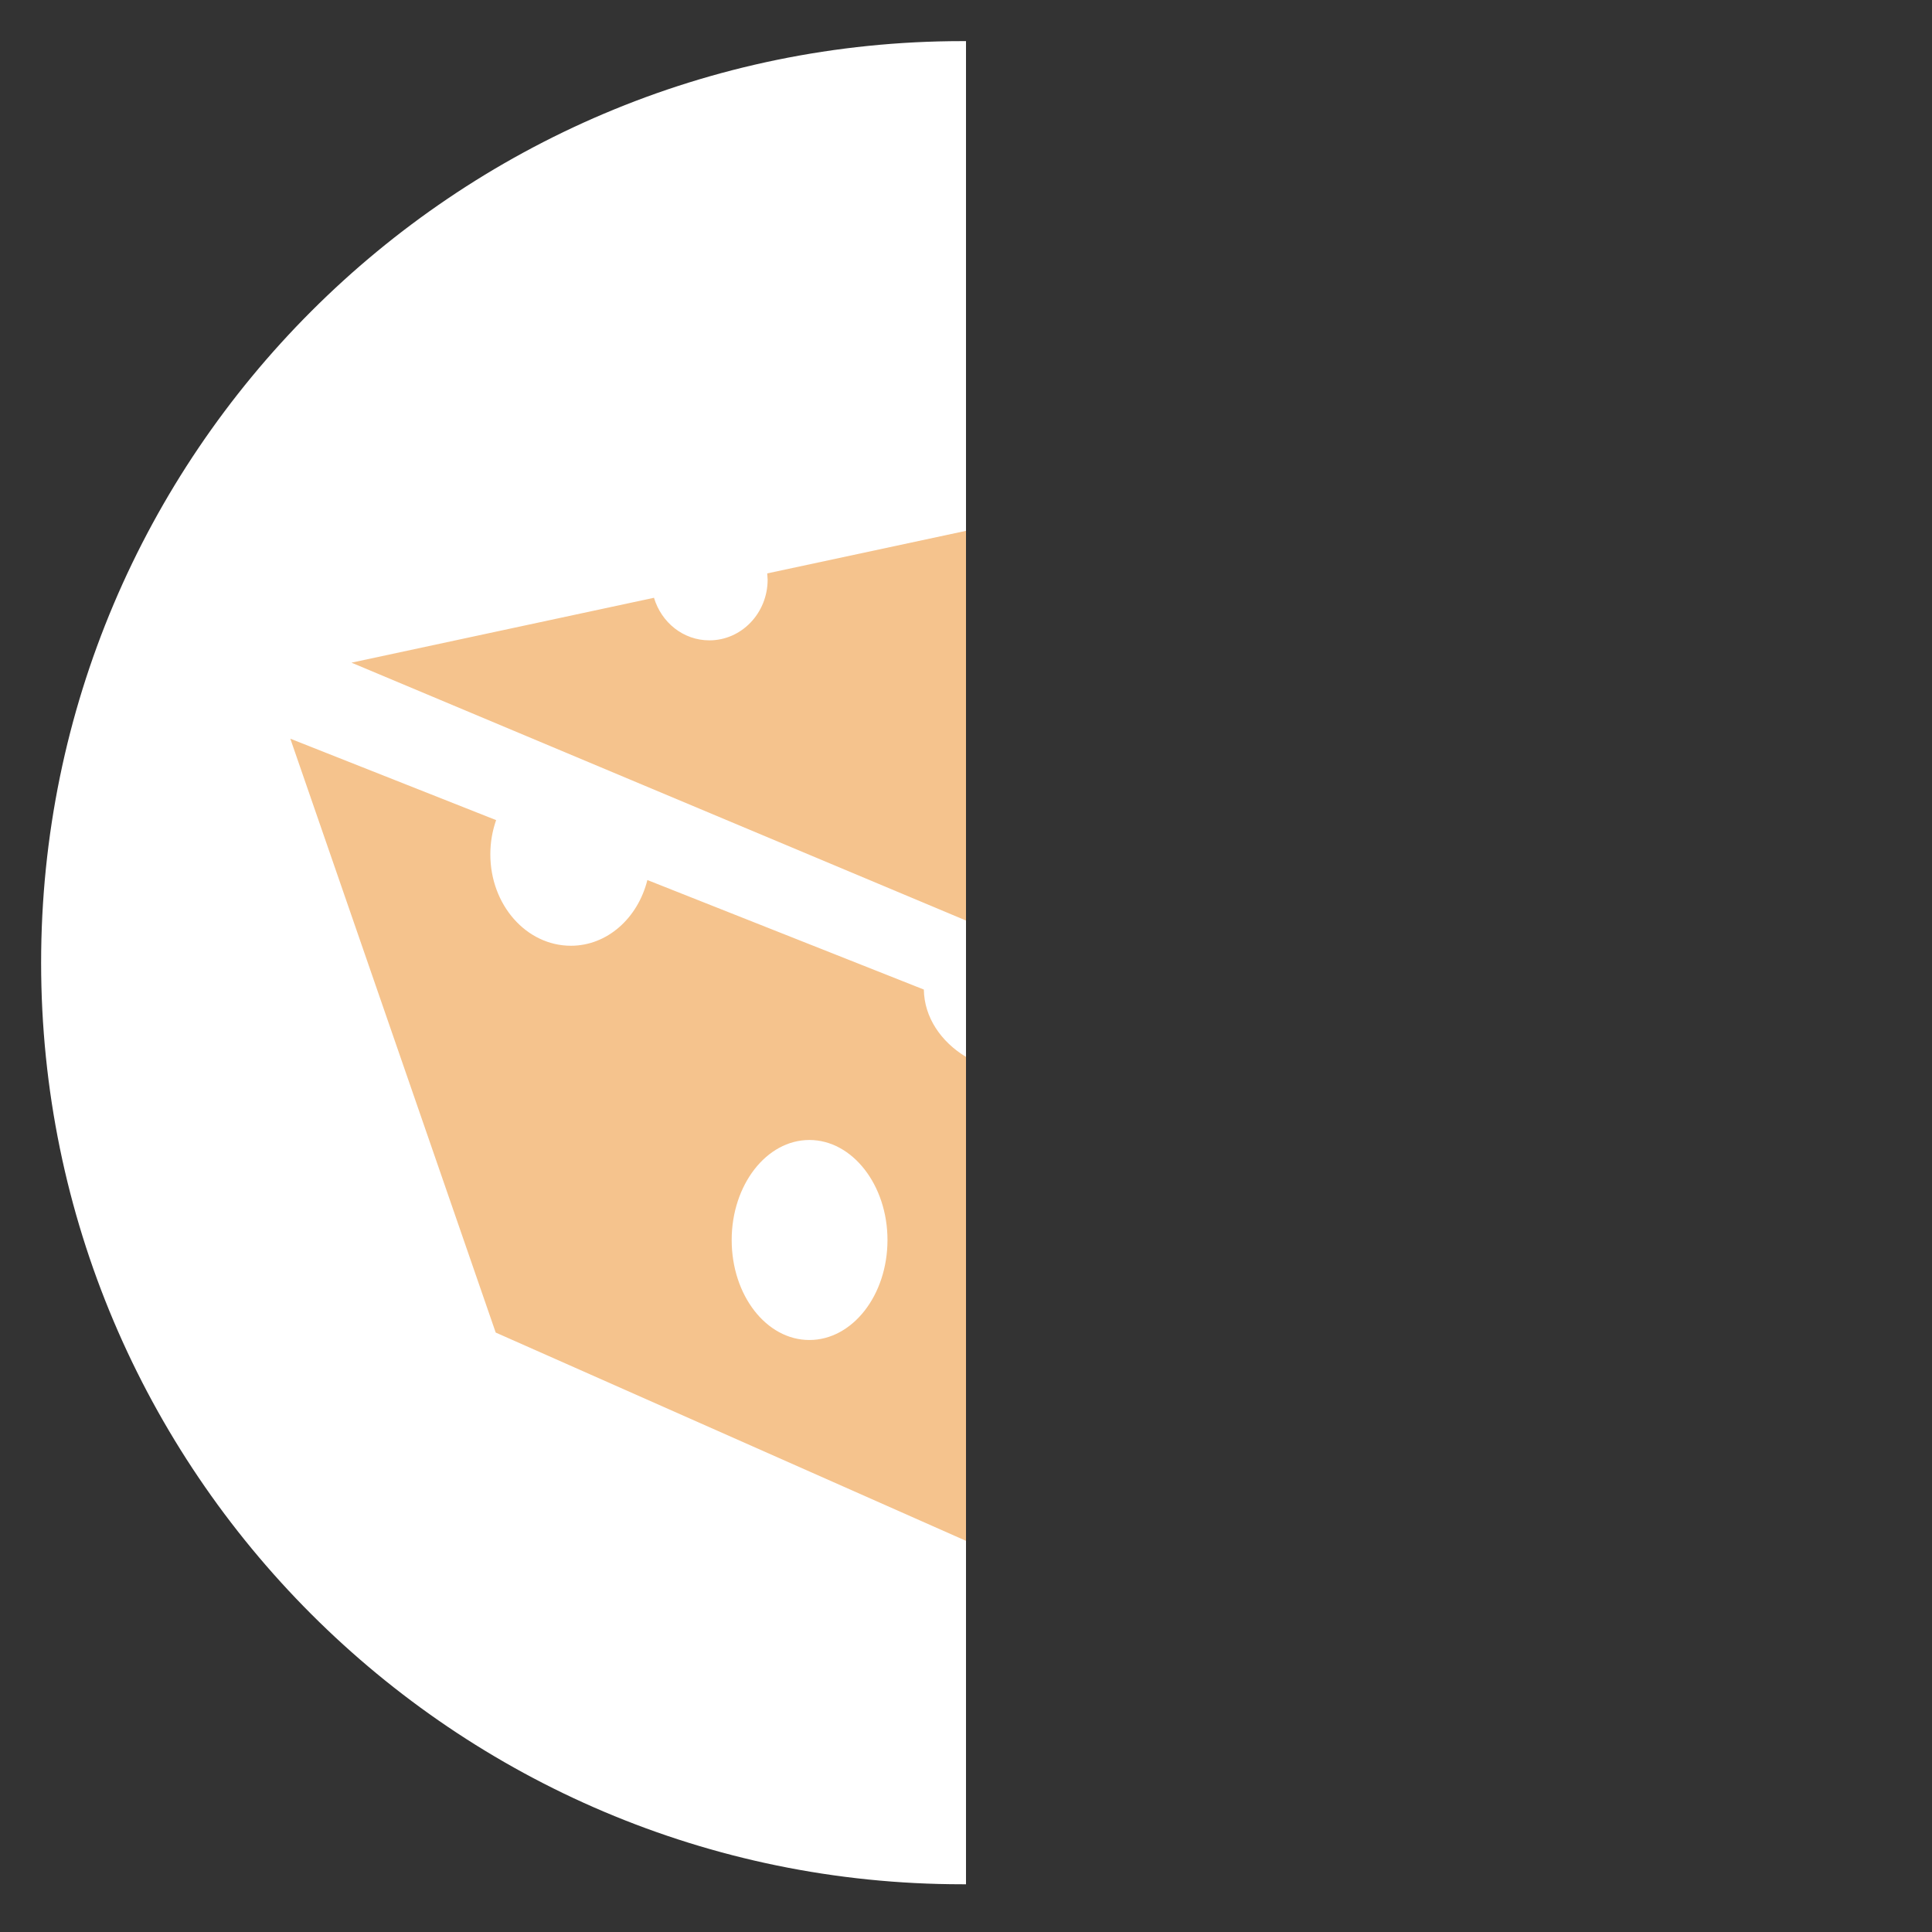 <?xml version="1.0" encoding="utf-8"?>
<!-- Generator: Adobe Illustrator 16.2.0, SVG Export Plug-In . SVG Version: 6.00 Build 0)  -->
<!DOCTYPE svg PUBLIC "-//W3C//DTD SVG 1.1//EN" "http://www.w3.org/Graphics/SVG/1.1/DTD/svg11.dtd">
<svg version="1.1" id="Layer_1" xmlns="http://www.w3.org/2000/svg" xmlns:xlink="http://www.w3.org/1999/xlink" x="0px" y="0px"
	 width="46.75px" height="46.75px" viewBox="0 0 46.75 46.75" enable-background="new 0 0 46.75 46.75" xml:space="preserve">
<rect x="0" y="0" width="46.75" height="46.75" fill="#333333" stroke="none"/>
<path fill="#FFFFFF" d="M23.375,0.995v44.6h-0.09c-12.29,0-22.29-10-22.29-22.3s10-22.3,22.29-22.3H23.375z"/>
<path fill="#F5C38D" d="M22.355,23.945l-6.69-2.65c-0.23,0.92-0.97,1.59-1.85,1.59c-1.08,0-1.95-0.99-1.95-2.21
	c0-0.3,0.05-0.57,0.14-0.83l-4.98-1.97l4.97,14.37l11.38,5.04v-11.71C22.765,25.205,22.365,24.615,22.355,23.945z M19.585,32.425
	c-1.04,0-1.88-1.08-1.88-2.42c0-1.33,0.84-2.42,1.88-2.42s1.89,1.09,1.89,2.42C21.475,31.345,20.625,32.425,19.585,32.425z"/>
<path fill="#F5C38D" d="M23.375,12.845v9.43l-14.87-6.24l7.32-1.57c0.18,0.6,0.71,1.03,1.34,1.03c0.78,0,1.41-0.66,1.41-1.47
	c0-0.05-0.01-0.1-0.01-0.15L23.375,12.845z"/>
</svg>
